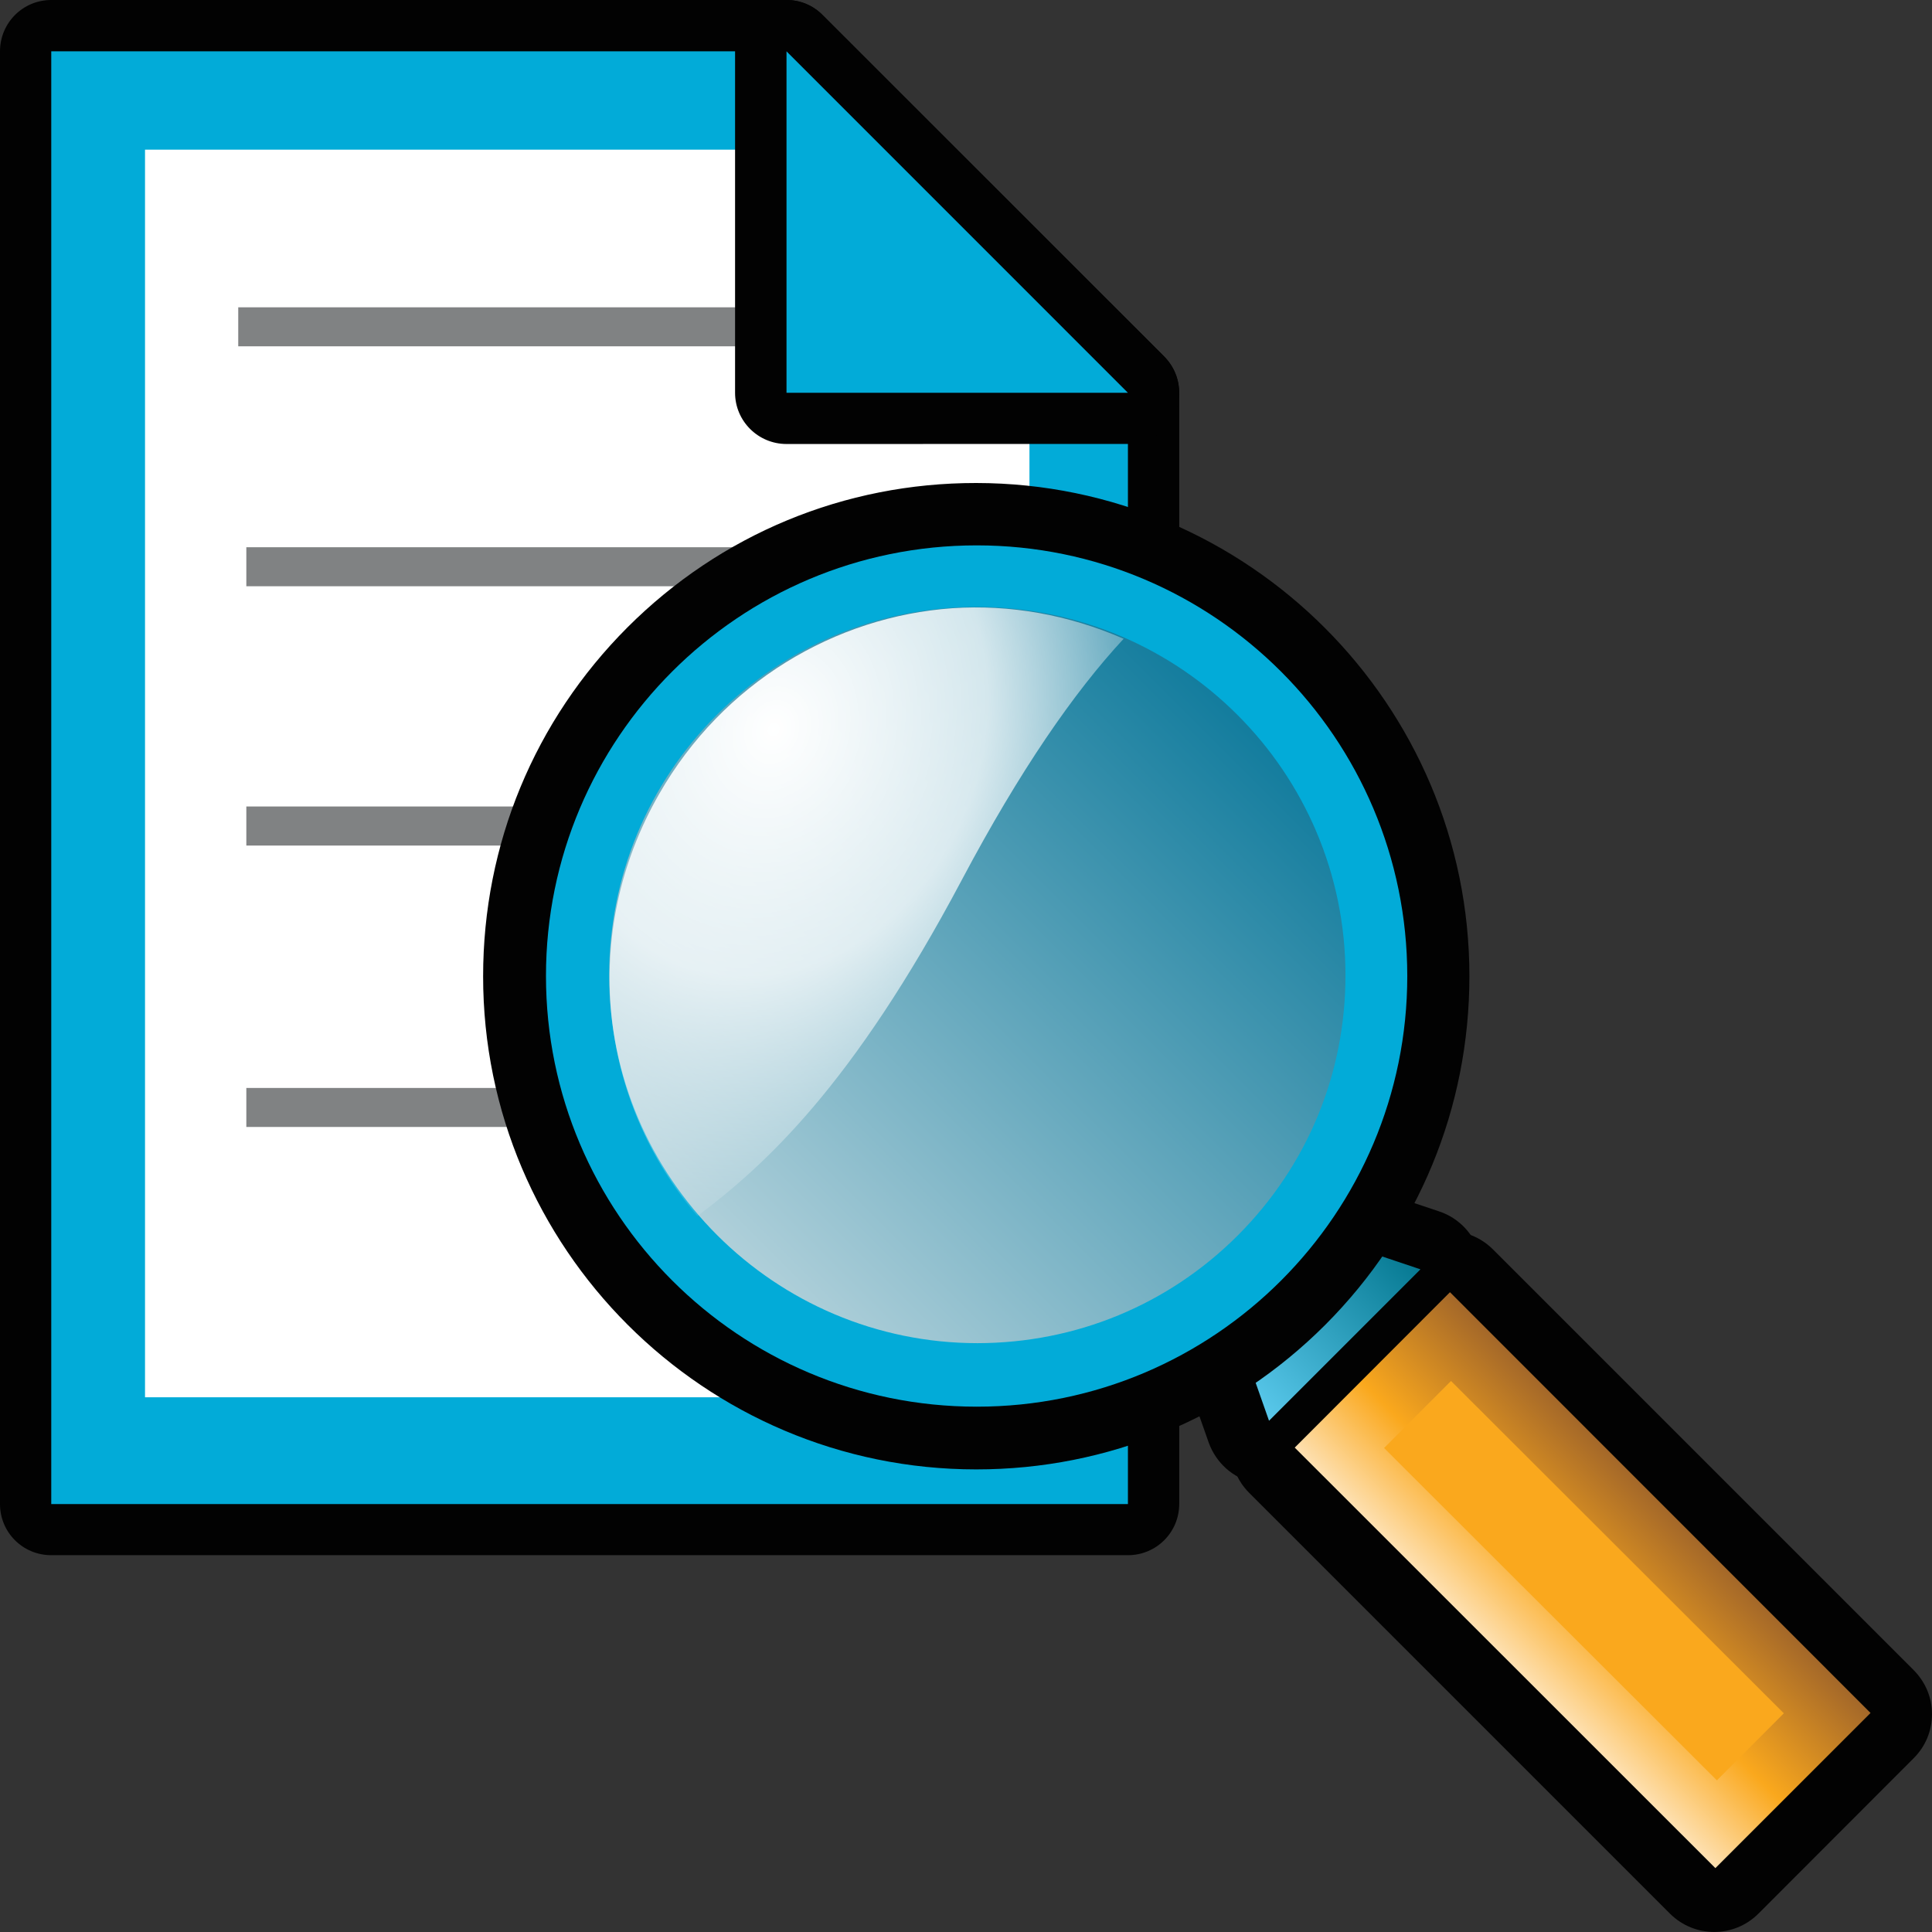 <?xml version="1.0" encoding="utf-8"?>
<!-- Generator: Adobe Illustrator 14.0.0, SVG Export Plug-In . SVG Version: 6.00 Build 43363)  -->
<!DOCTYPE svg PUBLIC "-//W3C//DTD SVG 1.1//EN" "http://www.w3.org/Graphics/SVG/1.1/DTD/svg11.dtd">
<svg version="1.1" id="Layer_1" xmlns="http://www.w3.org/2000/svg" xmlns:xlink="http://www.w3.org/1999/xlink" x="0px" y="0px"
	 width="32px" height="32px" viewBox="0 0 32 32" enable-background="new 0 0 32 32" xml:space="preserve">
<rect x="0" y="0" width="32" height="32" fill="#333333" stroke="none"/>
<path id="path2924_21_" fill="#020202" d="M0.849,25.759C0.377,25.759,0,25.38,0,24.912V0.85C0,0.381,0.377,0,0.849,0h12.179
	c0.227,0,0.441,0.088,0.598,0.25l5.656,5.654c0.16,0.16,0.25,0.375,0.25,0.602v18.402c0,0.472-0.379,0.851-0.85,0.851H0.849
	L0.849,25.759z"/>
<polygon id="polygon2926_21_" fill="#02ABD8" points="13.027,0.85 0.849,0.85 0.849,24.912 18.682,24.912 18.682,6.506 "/>
<polygon id="polygon2928_21_" fill="#FFFFFF" points="17.051,5.736 17.051,23.143 2.402,23.143 2.402,2.479 13.795,2.479 
	15.354,4.248 "/>
<rect x="3.946" y="5.09" fill="#808283" width="11.638" height="0.646"/>
<path id="path2930_21_" fill="#020202" d="M13.027,7.354c-0.471,0-0.852-0.381-0.852-0.849V0.85c0-0.344,0.209-0.653,0.524-0.785
	C12.807,0.021,12.916,0,13.027,0c0.221,0,0.438,0.088,0.598,0.25l5.656,5.654c0.242,0.244,0.316,0.608,0.186,0.926
	c-0.131,0.318-0.443,0.523-0.785,0.523L13.027,7.354L13.027,7.354z"/>
<polygon id="polygon2932_21_" fill="#02ABD8" points="13.027,6.506 18.682,6.506 13.027,0.85 "/>
<rect x="4.08" y="9.064" fill="#808283" width="11.639" height="0.646"/>
<rect x="4.08" y="13.358" fill="#808283" width="11.639" height="0.647"/>
<rect x="4.08" y="18.02" fill="#808283" width="11.639" height="0.646"/>
<path id="path4948_7_" fill="#020202" d="M21.732,24.283c-0.25,0.252-0.617,0.354-0.961,0.277c-0.35-0.078-0.629-0.33-0.75-0.664
	l-0.947-2.686c-0.133-0.378-0.035-0.797,0.244-1.076l0.732-0.732c0.279-0.277,0.689-0.374,1.064-0.249l2.721,0.911
	c0.342,0.113,0.6,0.396,0.682,0.746c0.08,0.349-0.021,0.716-0.277,0.969L21.732,24.283L21.732,24.283z"/>
<path id="path4951_7_" fill="#020202" d="M29.125,31.696c-0.406,0.405-1.059,0.404-1.465,0l-6.969-6.969
	c-0.195-0.195-0.305-0.457-0.303-0.732c0-0.274,0.107-0.536,0.303-0.732l2.572-2.569c0.406-0.406,1.061-0.404,1.465,0l6.967,6.967
	c0.195,0.196,0.307,0.457,0.305,0.732c0,0.274-0.109,0.536-0.305,0.73L29.125,31.696z"/>
<linearGradient id="rect3806_1_" gradientUnits="userSpaceOnUse" x1="139.856" y1="2698.291" x2="143.402" y2="2698.291" gradientTransform="matrix(0.707 -0.707 0.707 0.707 -1986.745 -1786.448)">
	<stop  offset="0" style="stop-color:#5AC9EC"/>
	<stop  offset="1" style="stop-color:#077A93"/>
</linearGradient>
<path id="rect3806_9_" fill="url(#rect3806_1_)" d="M20.072,20.842l0.73-0.733l2.725,0.915l-2.508,2.508L20.072,20.842
	L20.072,20.842z"/>
<linearGradient id="rect3809_1_" gradientUnits="userSpaceOnUse" x1="143.495" y1="2705.267" x2="139.354" y2="2705.267" gradientTransform="matrix(0.707 -0.707 0.707 0.707 -1986.849 -1786.554)">
	<stop  offset="0" style="stop-color:#A46829"/>
	<stop  offset="0.5" style="stop-color:#FAA81D"/>
	<stop  offset="1" style="stop-color:#FFF3E2"/>
</linearGradient>
<polygon id="rect3809_9_" fill="url(#rect3809_1_)" points="21.445,23.977 24.016,21.403 30.982,28.372 28.412,30.942 "/>
<rect id="rect4968_7_" x="25.431" y="22.281" transform="matrix(0.707 -0.708 0.708 0.707 -10.83 26.236)" fill="#FAA81D" width="1.568" height="7.786"/>
<path id="path4971_7_" fill="#020202" d="M21.949,21.945c-1.543,1.542-3.596,2.393-5.779,2.393c-4.504,0-8.17-3.666-8.168-8.168
	c0-2.183,0.849-4.235,2.391-5.779C11.935,8.85,13.985,7.998,16.17,8c4.502,0.004,8.168,3.669,8.168,8.169
	C24.338,18.352,23.488,20.404,21.949,21.945L21.949,21.945z"/>
<path id="path3707_16_" fill="#02ABD8" d="M23.309,16.166c0,3.937-3.195,7.134-7.131,7.133c-3.939,0-7.135-3.196-7.135-7.132
	c-0.001-3.937,3.195-7.134,7.135-7.134C20.113,9.034,23.307,12.229,23.309,16.166z"/>
<linearGradient id="path4980_1_" gradientUnits="userSpaceOnUse" x1="498.176" y1="1405.814" x2="510.364" y2="1405.814" gradientTransform="matrix(0.707 -0.707 0.707 0.707 -1334.433 -621.332)">
	<stop  offset="0" style="stop-color:#B0D0DA"/>
	<stop  offset="1" style="stop-color:#147D9E"/>
</linearGradient>
<path id="path4980_7_" fill="url(#path4980_1_)" d="M20.502,20.462c-1.15,1.15-2.682,1.783-4.313,1.785
	c-3.36-0.002-6.099-2.734-6.099-6.096c0.004-1.63,0.637-3.164,1.785-4.313c1.153-1.152,2.685-1.788,4.313-1.785
	c3.362,0.002,6.097,2.736,6.097,6.099C22.287,17.778,21.654,19.309,20.502,20.462L20.502,20.462z"/>
<radialGradient id="path3747_1_" cx="1772.28" cy="267.819" r="6.261" gradientTransform="matrix(1.09 0.425 -0.51 1.317 -1782.371 -1093.855)" gradientUnits="userSpaceOnUse">
	<stop  offset="0" style="stop-color:#FFFFFF"/>
	<stop  offset="0.471" style="stop-color:#FFFFFF;stop-opacity:0.787"/>
	<stop  offset="1" style="stop-color:#FFFFFF;stop-opacity:0"/>
</radialGradient>
<path id="path3747_9_" fill="url(#path3747_1_)" d="M15.775,10.074c-1.942,0.137-3.801,1.232-4.854,3.071
	c-1.332,2.315-0.999,5.085,0.629,6.998c1.117-0.841,2.572-2.157,4.383-5.573c0.958-1.806,1.852-3.1,2.678-3.99
	C17.688,10.178,16.727,10.011,15.775,10.074z"/>
</svg>
